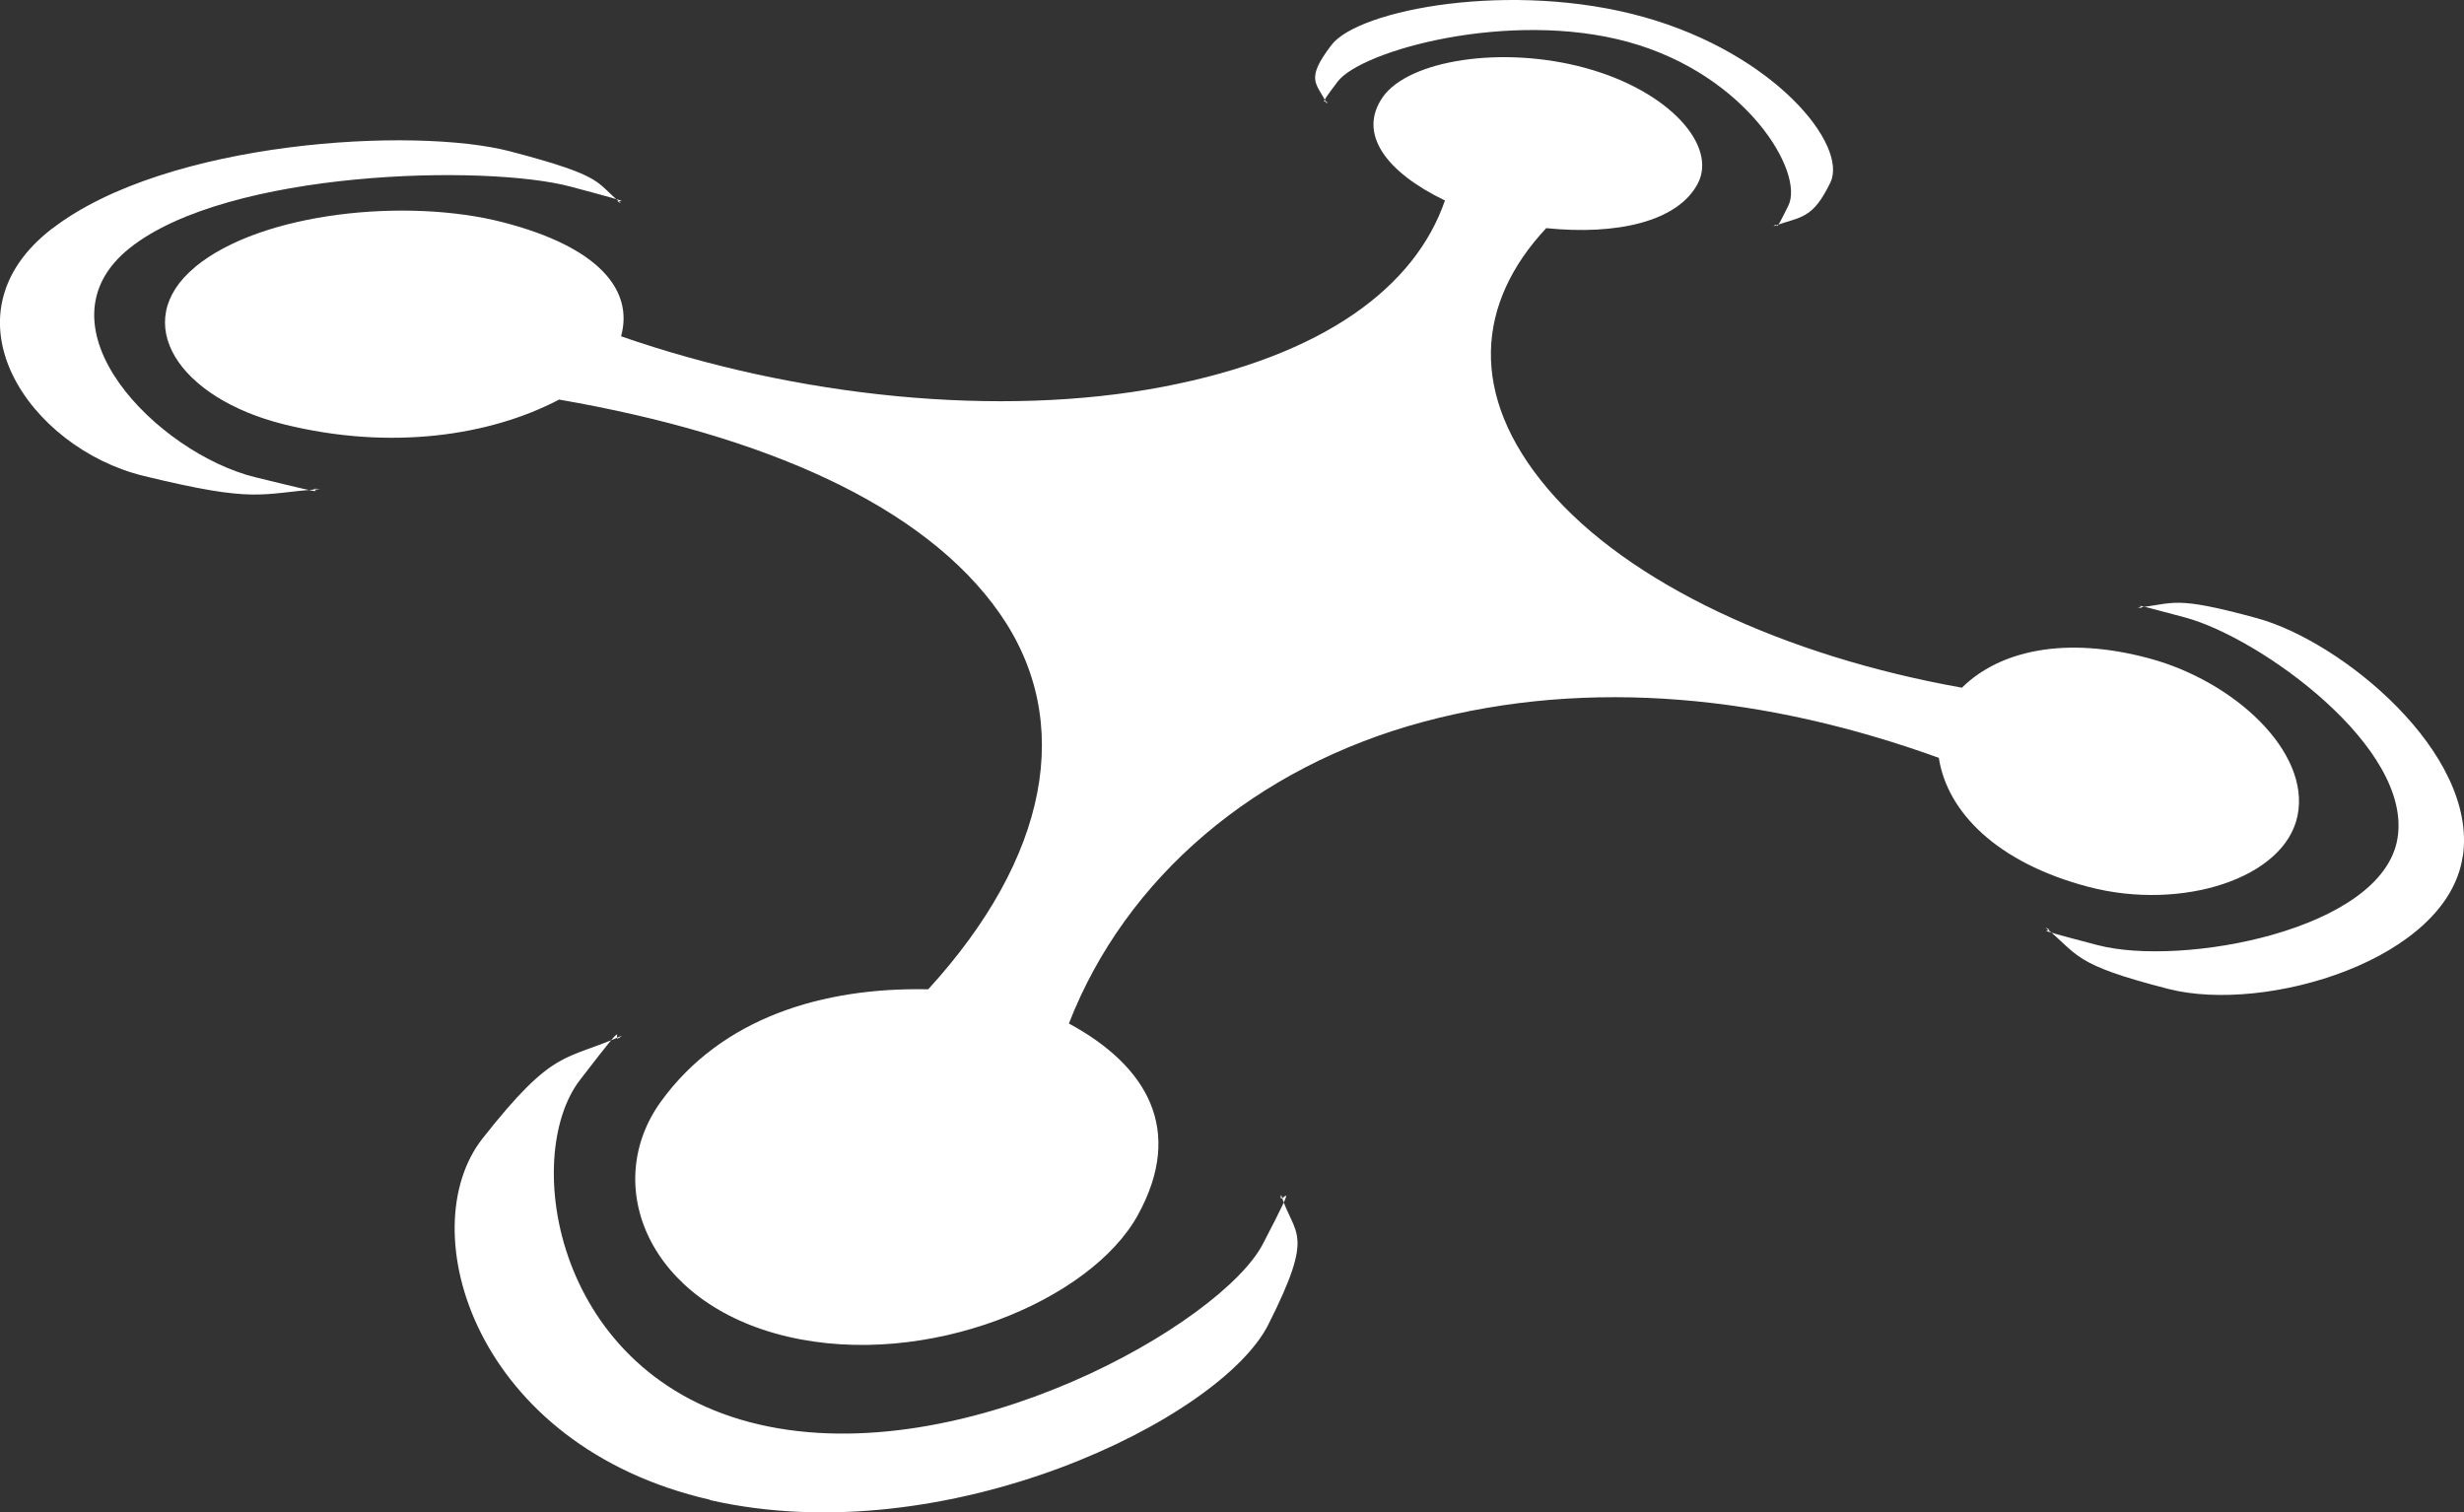 <svg xmlns="http://www.w3.org/2000/svg" width="297.55" height="182.58" viewBox="0 0 297.55 182.58">
  <rect x="0" y="0" width="297.55" height="182.58" fill="#333333" stroke="none"/>
  <defs>
    <style>
      .cls-1 {
        fill: #fff;
        fill-rule: evenodd;
      }
    </style>
  </defs>
  <title>logo</title>
  <g id="Layer_2" data-name="Layer 2">
    <g id="Layer_1-2" data-name="Layer 1">
      <g>
        <path class="cls-1" d="M23.56,32.25c-8,6.62-2.08,15.82,10.77,19s24.84,1.38,33.19-3C92.3,52.55,111.58,61,120.71,74.05s5.89,29.54-8.62,45.41c-12.71-.27-24.94,3.43-32.26,13.53s-1.56,24.46,15.28,28.41,36.58-4.33,42.28-14.65,1.12-18.05-8.31-23.16c6.86-17.65,22.58-31,42.81-36.43s41.66-3.09,62.24,4.35c1,6.48,6.93,12.66,18.11,15.59s23.71-1,25.22-8.66-7.6-16.14-17.85-18.92-18.17-.94-22.69,3.52c-21.4-3.81-40.31-12.58-50-24s-8.58-22.52-.2-31.49c8.54.87,15.87-.79,18.29-5.36S201.61,11,191.5,8.22,170.11,7.28,167,11.7s.39,9.09,7.49,12.51c-3.55,10.31-14.41,18.74-34.07,22.5S96.28,48,75,40.61c1.52-5.51-2.57-10.74-14.22-13.76s-29.25-1.22-37.24,5.4"/>
        <path class="cls-1" d="M198.48,2.05c15.85,4.44,24.74,15.5,22.55,20s-3.51,4.05-6.86,5.27c.75-.76-.18,1.52,1.79-2.49S210.91,9,196.63,5.07s-32.23,1-35.1,4.79-1.05,1.73-1.31,2.66c-1.19-2.51-2.71-2.79.57-7.09s21.84-7.81,37.69-3.38M6.34,27.58C20.1,17,50,15.23,61.66,18.29S71.81,22,75,24.53c-1.88-.73,4.07.71-6.12-2S27.56,20.5,15.68,29.94,19.05,54.72,30.8,57.62s5.19,1.09,7.82,1.44c-7.3.51-7.52,1.77-21.3-1.6s-24.75-19.33-11-29.88m291.07,75.84c-1.83,12.48-23.78,19-35.52,16S251.08,115.31,247,112c2,.84-3.78-.51,6.33,2.13s34.29-1.77,36.18-12.84S272.86,77,263.94,74.58s-3.89-.93-5.81-1.21c4.55-.47,4.21-1.51,14.43,1.28s26.69,16.28,24.85,28.77M85.75,181.1c-28.45-6.5-36.16-32.61-27.47-43.64s9.9-9.31,16.82-12.4c-1.91,1.68,2-3.85-5.08,5.37S66.89,166.25,91.63,172s55.92-12.25,60.88-21.8,1.74-4,2.19-5.93c1.54,5,4.23,4.24-1.54,15.68s-38.95,27.68-67.41,21.19"/>
      </g>
    </g>
  </g>
</svg>
